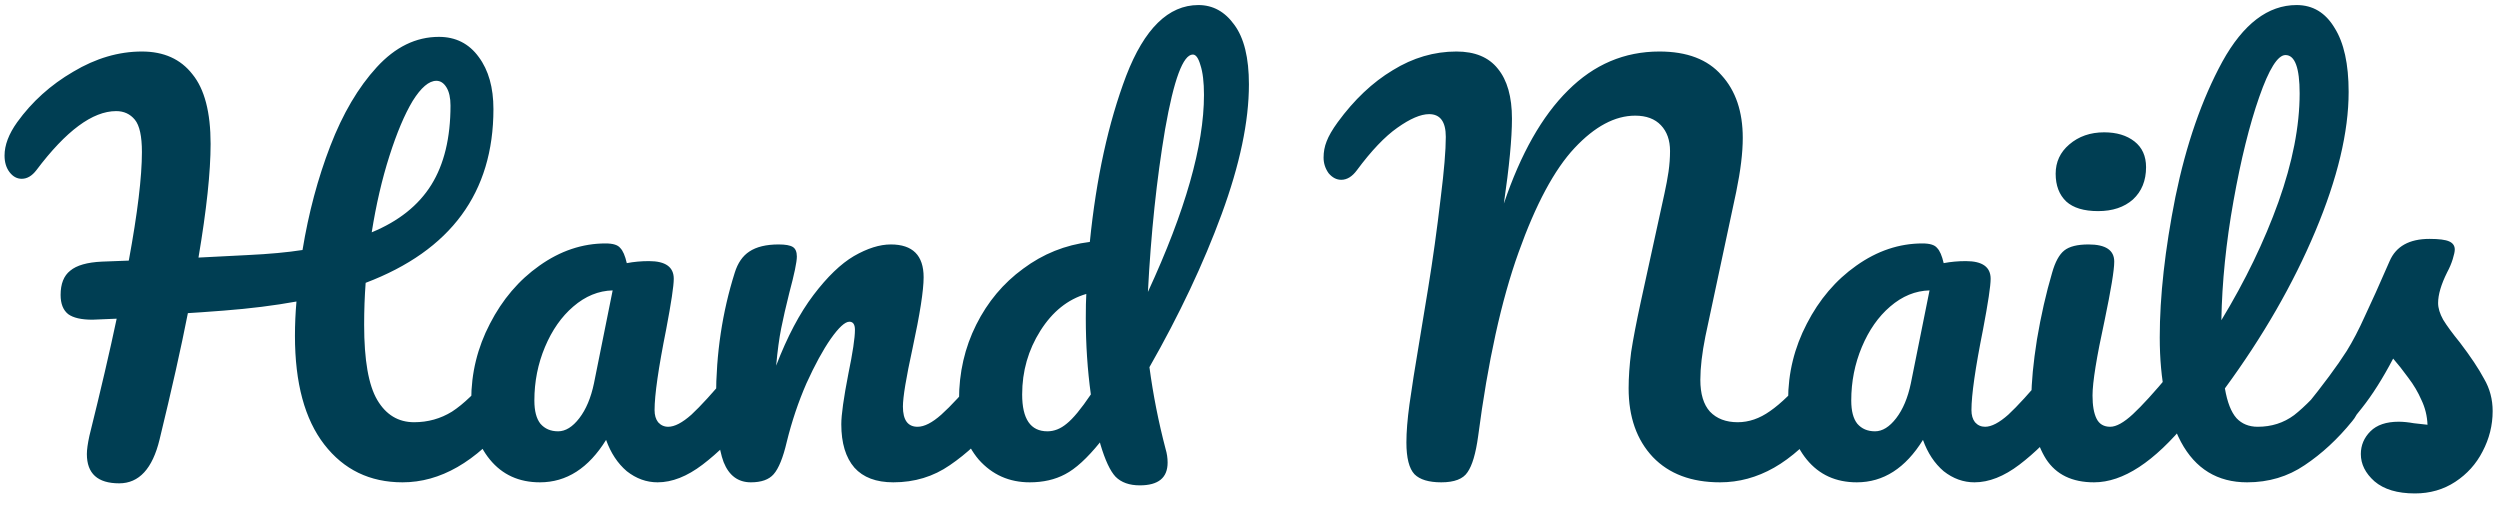<svg width="198" height="40" viewBox="0 0 198 40" fill="none" xmlns="http://www.w3.org/2000/svg">
<path d="M39.96 29.08C40.307 29.08 40.573 29.24 40.76 29.56C40.973 29.88 41.08 30.32 41.08 30.88C41.08 31.92 40.827 32.747 40.32 33.36C37.68 36.587 34.867 38.2 31.88 38.2C29.293 38.2 27.227 37.2 25.68 35.2C24.133 33.2 23.36 30.333 23.36 26.6C23.36 25.693 23.4 24.787 23.48 23.88C21.72 24.2 19.8 24.44 17.72 24.6C16.333 24.707 15.387 24.773 14.88 24.8C14.347 27.52 13.6 30.853 12.64 34.8C12.08 37.12 11.013 38.28 9.44 38.28C7.733 38.28 6.88 37.507 6.88 35.96C6.88 35.613 6.947 35.133 7.08 34.52C7.987 30.867 8.707 27.773 9.24 25.24L7.32 25.32C6.44 25.32 5.8 25.173 5.4 24.88C5 24.56 4.8 24.053 4.8 23.36C4.8 22.48 5.053 21.84 5.56 21.44C6.067 21.013 6.907 20.773 8.08 20.72L10.2 20.64C10.893 16.88 11.24 14.013 11.24 12.04C11.24 10.787 11.053 9.933 10.68 9.48C10.307 9.027 9.813 8.8 9.2 8.8C7.333 8.8 5.227 10.36 2.88 13.48C2.533 13.933 2.147 14.16 1.72 14.16C1.347 14.16 1.027 13.987 0.76 13.64C0.493 13.293 0.36 12.853 0.36 12.32C0.36 11.493 0.693 10.613 1.36 9.68C2.533 8.053 4.013 6.72 5.8 5.68C7.587 4.613 9.4 4.08 11.24 4.08C12.973 4.08 14.307 4.68 15.24 5.88C16.2 7.053 16.68 8.893 16.68 11.4C16.68 13.613 16.36 16.613 15.72 20.4L19.64 20.2C21.32 20.12 22.76 19.987 23.96 19.8C24.44 16.867 25.173 14.12 26.16 11.56C27.147 9 28.373 6.92 29.84 5.32C31.307 3.72 32.947 2.92 34.76 2.92C36.093 2.92 37.147 3.453 37.92 4.52C38.693 5.56 39.08 6.933 39.08 8.64C39.08 15.253 35.707 19.84 28.96 22.4C28.88 23.467 28.84 24.573 28.84 25.72C28.84 28.52 29.187 30.507 29.88 31.68C30.573 32.853 31.547 33.44 32.8 33.44C33.893 33.44 34.893 33.16 35.8 32.6C36.707 32.013 37.733 31.027 38.88 29.64C39.2 29.267 39.56 29.08 39.96 29.08ZM34.56 6.4C33.973 6.4 33.347 6.933 32.68 8C32.04 9.067 31.427 10.52 30.84 12.36C30.253 14.2 29.787 16.213 29.44 18.4C31.573 17.52 33.147 16.267 34.16 14.64C35.173 13.013 35.68 10.92 35.68 8.36C35.68 7.747 35.573 7.267 35.36 6.92C35.147 6.573 34.88 6.4 34.56 6.4ZM42.762 38.2C41.108 38.2 39.788 37.6 38.802 36.4C37.815 35.2 37.322 33.627 37.322 31.68C37.322 29.547 37.815 27.533 38.802 25.64C39.788 23.72 41.095 22.187 42.722 21.04C44.375 19.867 46.122 19.28 47.962 19.28C48.548 19.28 48.935 19.4 49.122 19.64C49.335 19.853 49.508 20.253 49.642 20.84C50.202 20.733 50.788 20.68 51.402 20.68C52.709 20.68 53.362 21.147 53.362 22.08C53.362 22.64 53.162 23.973 52.762 26.08C52.148 29.147 51.842 31.28 51.842 32.48C51.842 32.88 51.935 33.2 52.122 33.44C52.335 33.68 52.602 33.8 52.922 33.8C53.428 33.8 54.042 33.48 54.762 32.84C55.482 32.173 56.455 31.107 57.682 29.64C58.002 29.267 58.362 29.08 58.762 29.08C59.108 29.08 59.375 29.24 59.562 29.56C59.775 29.88 59.882 30.32 59.882 30.88C59.882 31.947 59.629 32.773 59.122 33.36C58.029 34.72 56.868 35.867 55.642 36.8C54.415 37.733 53.228 38.2 52.082 38.2C51.202 38.2 50.389 37.907 49.642 37.32C48.922 36.707 48.375 35.88 48.002 34.84C46.615 37.08 44.868 38.2 42.762 38.2ZM44.202 34.16C44.788 34.16 45.349 33.813 45.882 33.12C46.415 32.427 46.802 31.507 47.042 30.36L48.522 23C47.402 23.027 46.362 23.453 45.402 24.28C44.468 25.08 43.722 26.147 43.162 27.48C42.602 28.813 42.322 30.227 42.322 31.72C42.322 32.547 42.482 33.16 42.802 33.56C43.148 33.96 43.615 34.16 44.202 34.16ZM59.471 38.2C58.458 38.2 57.738 37.667 57.311 36.6C56.911 35.533 56.711 33.827 56.711 31.48C56.711 28.013 57.204 24.72 58.191 21.6C58.431 20.827 58.818 20.267 59.351 19.92C59.911 19.547 60.684 19.36 61.671 19.36C62.204 19.36 62.578 19.427 62.791 19.56C63.004 19.693 63.111 19.947 63.111 20.32C63.111 20.747 62.911 21.707 62.511 23.2C62.244 24.267 62.031 25.2 61.871 26C61.711 26.8 61.578 27.787 61.471 28.96C62.351 26.667 63.338 24.8 64.431 23.36C65.524 21.92 66.591 20.893 67.631 20.28C68.698 19.667 69.671 19.36 70.551 19.36C72.284 19.36 73.151 20.227 73.151 21.96C73.151 23 72.858 24.88 72.271 27.6C71.764 29.92 71.511 31.453 71.511 32.2C71.511 33.267 71.898 33.8 72.671 33.8C73.204 33.8 73.831 33.48 74.551 32.84C75.298 32.173 76.284 31.107 77.511 29.64C77.831 29.267 78.191 29.08 78.591 29.08C78.938 29.08 79.204 29.24 79.391 29.56C79.604 29.88 79.711 30.32 79.711 30.88C79.711 31.947 79.458 32.773 78.951 33.36C77.804 34.773 76.564 35.933 75.231 36.84C73.924 37.747 72.431 38.2 70.751 38.2C69.391 38.2 68.364 37.813 67.671 37.04C66.978 36.24 66.631 35.093 66.631 33.6C66.631 32.853 66.818 31.52 67.191 29.6C67.538 27.92 67.711 26.76 67.711 26.12C67.711 25.693 67.564 25.48 67.271 25.48C66.924 25.48 66.431 25.933 65.791 26.84C65.178 27.72 64.538 28.893 63.871 30.36C63.231 31.827 62.711 33.373 62.311 35C62.018 36.253 61.671 37.107 61.271 37.56C60.898 37.987 60.298 38.2 59.471 38.2ZM91.035 29.08C91.328 31.267 91.755 33.427 92.315 35.56C92.421 35.907 92.475 36.267 92.475 36.64C92.475 37.84 91.741 38.44 90.275 38.44C89.448 38.44 88.808 38.213 88.355 37.76C87.928 37.307 87.528 36.453 87.155 35.2L87.115 35.04C86.101 36.293 85.181 37.133 84.355 37.56C83.555 37.987 82.621 38.2 81.555 38.2C79.928 38.2 78.581 37.6 77.515 36.4C76.475 35.173 75.955 33.587 75.955 31.64C75.955 29.507 76.408 27.533 77.315 25.72C78.221 23.907 79.461 22.427 81.035 21.28C82.608 20.107 84.368 19.4 86.315 19.16C86.821 14.12 87.781 9.733 89.195 6C90.635 2.267 92.541 0.4 94.915 0.4C96.061 0.4 97.008 0.92 97.755 1.96C98.528 3 98.915 4.573 98.915 6.68C98.915 9.613 98.195 13.04 96.755 16.96C95.315 20.88 93.408 24.92 91.035 29.08ZM94.475 4.32C93.701 4.32 92.968 6.293 92.275 10.24C91.608 14.187 91.155 18.48 90.915 23.12C93.875 16.72 95.355 11.52 95.355 7.52C95.355 6.507 95.261 5.72 95.075 5.16C94.915 4.6 94.715 4.32 94.475 4.32ZM82.955 34.16C83.488 34.16 83.995 33.96 84.475 33.56C84.981 33.16 85.621 32.387 86.395 31.24C86.128 29.293 85.995 27.28 85.995 25.2C85.995 24.373 86.008 23.733 86.035 23.28C84.568 23.707 83.355 24.68 82.395 26.2C81.435 27.72 80.955 29.4 80.955 31.24C80.955 33.187 81.621 34.16 82.955 34.16ZM114.147 38.2C113.161 38.2 112.454 37.987 112.027 37.56C111.601 37.107 111.387 36.267 111.387 35.04C111.387 34.213 111.467 33.213 111.627 32.04C111.787 30.867 112.067 29.093 112.467 26.72C112.521 26.4 112.734 25.107 113.107 22.84C113.481 20.547 113.814 18.147 114.107 15.64C114.374 13.507 114.507 11.907 114.507 10.84C114.507 9.64 114.067 9.04 113.187 9.04C112.521 9.04 111.681 9.4 110.667 10.12C109.681 10.813 108.614 11.933 107.467 13.48C107.094 13.987 106.681 14.24 106.227 14.24C105.854 14.24 105.521 14.067 105.227 13.72C104.961 13.347 104.827 12.933 104.827 12.48C104.827 12.027 104.907 11.6 105.067 11.2C105.227 10.773 105.521 10.267 105.947 9.68C107.254 7.893 108.707 6.52 110.307 5.56C111.907 4.573 113.587 4.08 115.347 4.08C116.814 4.08 117.907 4.533 118.627 5.44C119.374 6.347 119.747 7.667 119.747 9.4C119.747 10.947 119.534 13.187 119.107 16.12C120.441 12.173 122.134 9.187 124.187 7.16C126.241 5.107 128.654 4.08 131.427 4.08C133.614 4.08 135.254 4.707 136.347 5.96C137.467 7.187 138.027 8.84 138.027 10.92C138.027 12.093 137.854 13.52 137.507 15.2L135.067 26.64C134.801 27.973 134.667 29.12 134.667 30.08C134.667 31.2 134.921 32.04 135.427 32.6C135.961 33.16 136.694 33.44 137.627 33.44C138.507 33.44 139.361 33.147 140.187 32.56C141.041 31.973 142.041 31 143.187 29.64C143.507 29.267 143.867 29.08 144.267 29.08C144.614 29.08 144.881 29.24 145.067 29.56C145.281 29.88 145.387 30.32 145.387 30.88C145.387 31.92 145.134 32.747 144.627 33.36C143.241 35.04 141.867 36.267 140.507 37.04C139.147 37.813 137.721 38.2 136.227 38.2C133.961 38.2 132.187 37.533 130.907 36.2C129.627 34.84 128.987 33.027 128.987 30.76C128.987 29.88 129.054 28.92 129.187 27.88C129.347 26.84 129.601 25.52 129.947 23.92L131.547 16.6C131.601 16.36 131.694 15.933 131.827 15.32C131.961 14.707 132.067 14.133 132.147 13.6C132.227 13.04 132.267 12.493 132.267 11.96C132.267 11.107 132.027 10.427 131.547 9.92C131.067 9.413 130.387 9.16 129.507 9.16C127.907 9.16 126.307 10.013 124.707 11.72C123.107 13.427 121.627 16.187 120.267 20C118.907 23.787 117.841 28.64 117.067 34.56C116.881 35.92 116.601 36.867 116.227 37.4C115.881 37.933 115.187 38.2 114.147 38.2ZM147.059 38.2C145.405 38.2 144.085 37.6 143.099 36.4C142.112 35.2 141.619 33.627 141.619 31.68C141.619 29.547 142.112 27.533 143.099 25.64C144.085 23.72 145.392 22.187 147.019 21.04C148.672 19.867 150.419 19.28 152.259 19.28C152.845 19.28 153.232 19.4 153.419 19.64C153.632 19.853 153.805 20.253 153.939 20.84C154.499 20.733 155.085 20.68 155.699 20.68C157.005 20.68 157.659 21.147 157.659 22.08C157.659 22.64 157.459 23.973 157.059 26.08C156.445 29.147 156.139 31.28 156.139 32.48C156.139 32.88 156.232 33.2 156.419 33.44C156.632 33.68 156.899 33.8 157.219 33.8C157.725 33.8 158.339 33.48 159.059 32.84C159.779 32.173 160.752 31.107 161.979 29.64C162.299 29.267 162.659 29.08 163.059 29.08C163.405 29.08 163.672 29.24 163.859 29.56C164.072 29.88 164.179 30.32 164.179 30.88C164.179 31.947 163.925 32.773 163.419 33.36C162.325 34.72 161.165 35.867 159.939 36.8C158.712 37.733 157.525 38.2 156.379 38.2C155.499 38.2 154.685 37.907 153.939 37.32C153.219 36.707 152.672 35.88 152.299 34.84C150.912 37.08 149.165 38.2 147.059 38.2ZM148.499 34.16C149.085 34.16 149.645 33.813 150.179 33.12C150.712 32.427 151.099 31.507 151.339 30.36L152.819 23C151.699 23.027 150.659 23.453 149.699 24.28C148.765 25.08 148.019 26.147 147.459 27.48C146.899 28.813 146.619 30.227 146.619 31.72C146.619 32.547 146.779 33.16 147.099 33.56C147.445 33.96 147.912 34.16 148.499 34.16ZM166.168 16.72C165.048 16.72 164.208 16.467 163.648 15.96C163.088 15.427 162.808 14.693 162.808 13.76C162.808 12.827 163.168 12.053 163.888 11.44C164.634 10.8 165.554 10.48 166.648 10.48C167.634 10.48 168.434 10.72 169.048 11.2C169.661 11.68 169.968 12.36 169.968 13.24C169.968 14.307 169.621 15.16 168.928 15.8C168.234 16.413 167.314 16.72 166.168 16.72ZM165.848 38.2C164.114 38.2 162.848 37.587 162.048 36.36C161.274 35.133 160.888 33.507 160.888 31.48C160.888 30.28 161.034 28.747 161.328 26.88C161.648 24.987 162.048 23.227 162.528 21.6C162.768 20.747 163.088 20.16 163.488 19.84C163.888 19.52 164.528 19.36 165.408 19.36C166.768 19.36 167.448 19.813 167.448 20.72C167.448 21.387 167.194 22.933 166.688 25.36C166.048 28.293 165.728 30.28 165.728 31.32C165.728 32.12 165.834 32.733 166.048 33.16C166.261 33.587 166.621 33.8 167.128 33.8C167.608 33.8 168.208 33.467 168.928 32.8C169.648 32.133 170.608 31.08 171.808 29.64C172.128 29.267 172.488 29.08 172.888 29.08C173.234 29.08 173.501 29.24 173.688 29.56C173.901 29.88 174.008 30.32 174.008 30.88C174.008 31.947 173.754 32.773 173.248 33.36C170.608 36.587 168.141 38.2 165.848 38.2ZM185.932 29.08C186.278 29.08 186.545 29.24 186.732 29.56C186.945 29.88 187.052 30.32 187.052 30.88C187.052 31.947 186.798 32.773 186.292 33.36C185.145 34.773 183.892 35.933 182.532 36.84C181.198 37.747 179.678 38.2 177.972 38.2C175.625 38.2 173.878 37.133 172.732 35C171.612 32.867 171.052 30.107 171.052 26.72C171.052 23.467 171.465 19.76 172.292 15.6C173.145 11.44 174.385 7.867 176.012 4.88C177.665 1.893 179.625 0.4 181.892 0.4C183.172 0.4 184.172 1 184.892 2.2C185.638 3.373 186.012 5.067 186.012 7.28C186.012 10.453 185.132 14.133 183.372 18.32C181.612 22.507 179.225 26.653 176.212 30.76C176.398 31.853 176.705 32.64 177.132 33.12C177.558 33.573 178.118 33.8 178.812 33.8C179.905 33.8 180.865 33.493 181.692 32.88C182.518 32.24 183.572 31.16 184.852 29.64C185.172 29.267 185.532 29.08 185.932 29.08ZM181.012 4.36C180.398 4.36 179.705 5.467 178.932 7.68C178.158 9.893 177.478 12.64 176.892 15.92C176.305 19.2 175.985 22.347 175.932 25.36C177.825 22.24 179.332 19.12 180.452 16C181.572 12.853 182.132 9.987 182.132 7.4C182.132 5.373 181.758 4.36 181.012 4.36ZM191.258 39.08C189.872 39.08 188.805 38.76 188.058 38.12C187.338 37.48 186.978 36.76 186.978 35.96C186.978 35.267 187.232 34.667 187.738 34.16C188.245 33.653 188.992 33.4 189.978 33.4C190.325 33.4 190.725 33.44 191.178 33.52C191.658 33.573 192.018 33.613 192.258 33.64C192.232 32.947 192.072 32.293 191.778 31.68C191.512 31.067 191.165 30.48 190.738 29.92C190.312 29.333 189.912 28.827 189.538 28.4C188.712 29.973 187.885 31.28 187.058 32.32C186.258 33.36 185.378 34.347 184.418 35.28C183.938 35.76 183.432 36 182.898 36C182.472 36 182.125 35.853 181.858 35.56C181.592 35.24 181.458 34.853 181.458 34.4C181.458 33.867 181.645 33.373 182.018 32.92L182.538 32.28C184.005 30.467 185.112 28.973 185.858 27.8C186.338 27.027 186.818 26.107 187.298 25.04C187.805 23.973 188.458 22.52 189.258 20.68C189.765 19.507 190.818 18.92 192.418 18.92C193.165 18.92 193.685 18.987 193.978 19.12C194.272 19.253 194.418 19.467 194.418 19.76C194.418 19.92 194.365 20.173 194.258 20.52C194.152 20.867 194.005 21.213 193.818 21.56C193.338 22.52 193.098 23.333 193.098 24C193.098 24.4 193.232 24.84 193.498 25.32C193.792 25.8 194.232 26.4 194.818 27.12C195.672 28.24 196.312 29.2 196.738 30C197.192 30.773 197.418 31.627 197.418 32.56C197.418 33.68 197.152 34.747 196.618 35.76C196.112 36.747 195.392 37.547 194.458 38.16C193.525 38.773 192.458 39.08 191.258 39.08Z" fill="#003E53"/>
</svg>
